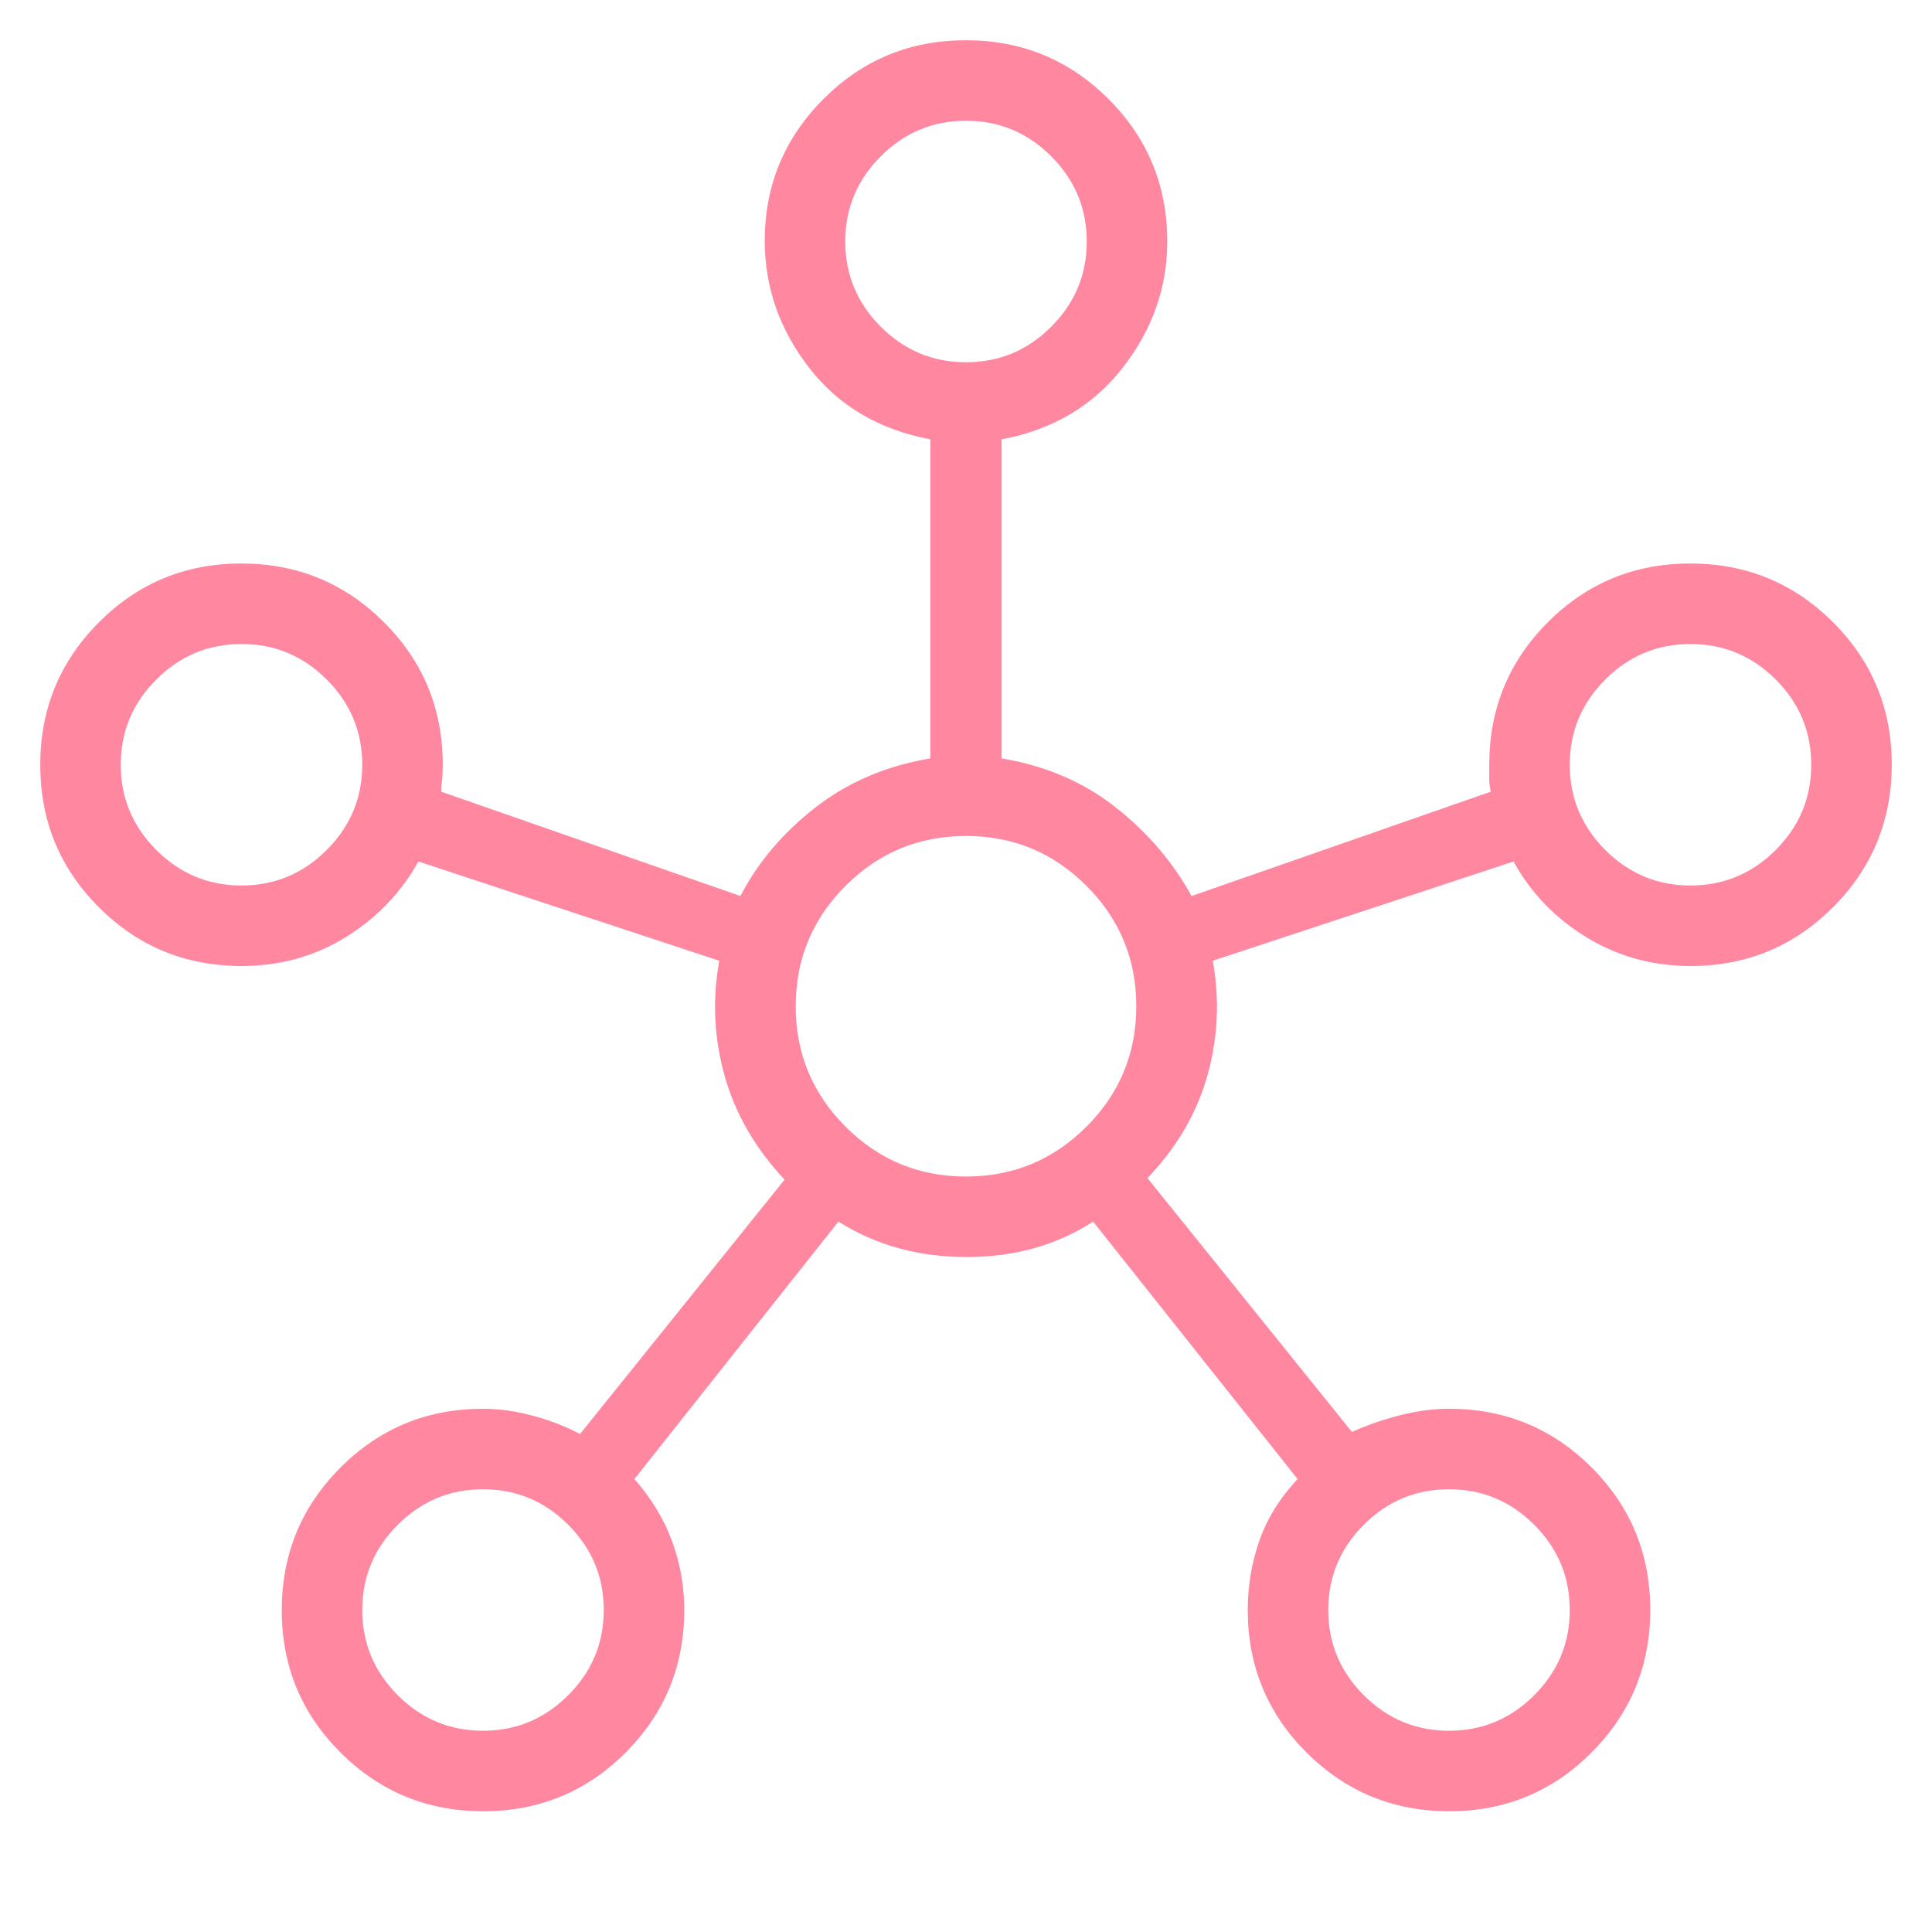 <svg xmlns="http://www.w3.org/2000/svg" height="24" viewBox="0 -960 960 960" width="24"><path fill="#FF87A0" d="M240.09-60q-41.629 0-70.859-29.14Q140-118.28 140-159.91q0-41.629 29.173-70.859Q198.347-260 240.023-260q11.669 0 24.439 3.384 12.769 3.385 23.769 9.154l101.615-126.384Q368-397.154 360.077-425.385q-7.923-28.23-2.693-57.23l-149.461-49.308q-13.154 23.462-36.297 37.692Q148.484-480 120-480q-41.667 0-70.833-29.14Q20-538.281 20-579.909q0-41.63 29.14-70.86Q78.28-680 119.91-680q41.629 0 70.859 29.167Q220-621.667 220-580q0 5.077-.384 7.846-.385 2.769-.385 5.539l148.692 51.846Q381-540 405.269-558.846q24.269-18.847 57.039-24.308v-158.538q-38.231-7.154-60.27-35.577Q380-805.692 380-840.318q0-41.221 29.14-70.451Q438.28-940 479.91-940q41.629 0 70.859 29.167Q580-881.667 580-840q0 34.308-22.154 62.731-22.154 28.423-60.154 35.577v158.538q32.77 5.461 56.654 24.308 23.885 18.846 37.731 44.077l148.692-51.846q-.769-3.539-.769-5.923V-580q0-41.667 29.14-70.833Q798.281-680 839.909-680q41.63 0 70.86 29.14Q940-621.719 940-580.091q0 41.63-29.167 70.86Q881.667-480 840-480q-28.235 0-51.618-14.231-23.382-14.23-36.305-37.692l-149.461 49.308q5.23 29-2.693 57.115-7.923 28.116-29.769 50.885l101.615 126.153q11-5 23.769-8.269Q708.308-260 719.977-260q41.676 0 70.85 29.14Q820-201.72 820-160.09q0 41.629-29.14 70.86Q761.719-60 720.091-60q-41.63 0-70.86-29.167Q620-118.333 620-160q0-17.841 5.731-34.343 5.73-16.503 19.038-30.734L543.154-353Q516-335.384 480.269-335.384q-35.731 0-63.654-17.616L315.231-225.077q12.538 14.231 18.654 30.734Q340-177.841 340-160q0 41.667-29.14 70.833Q281.72-60 240.09-60ZM120-520q24.692 0 42.346-17.654Q180-555.308 180-580q0-24.692-17.654-42.346Q144.692-640 120-640q-24.692 0-42.346 17.654Q60-604.692 60-580q0 24.692 17.654 42.346Q95.308-520 120-520Zm120 420q24.692 0 42.346-17.654Q300-135.308 300-160q0-24.692-17.654-42.346Q264.692-220 240-220q-24.692 0-42.346 17.654Q180-184.692 180-160q0 24.692 17.654 42.346Q215.308-100 240-100Zm240-680q24.692 0 42.346-17.654Q540-815.308 540-840q0-24.692-17.654-42.346Q504.692-900 480-900q-24.692 0-42.346 17.654Q420-864.692 420-840q0 24.692 17.654 42.346Q455.308-780 480-780Zm0 404.615q35.077 0 59.846-24.769T564.615-460q0-35.077-24.769-59.846T480-544.615q-35.077 0-59.846 24.769T395.385-460q0 35.077 24.769 59.846T480-375.385ZM720-100q24.692 0 42.346-17.654Q780-135.308 780-160q0-24.692-17.654-42.346Q744.692-220 720-220q-24.692 0-42.346 17.654Q660-184.692 660-160q0 24.692 17.654 42.346Q695.308-100 720-100Zm120-420q24.692 0 42.346-17.654Q900-555.308 900-580q0-24.692-17.654-42.346Q864.692-640 840-640q-24.692 0-42.346 17.654Q780-604.692 780-580q0 24.692 17.654 42.346Q815.308-520 840-520ZM480-840ZM120-580Zm360 120Zm360-120ZM240-160Zm480 0Z"/></svg>